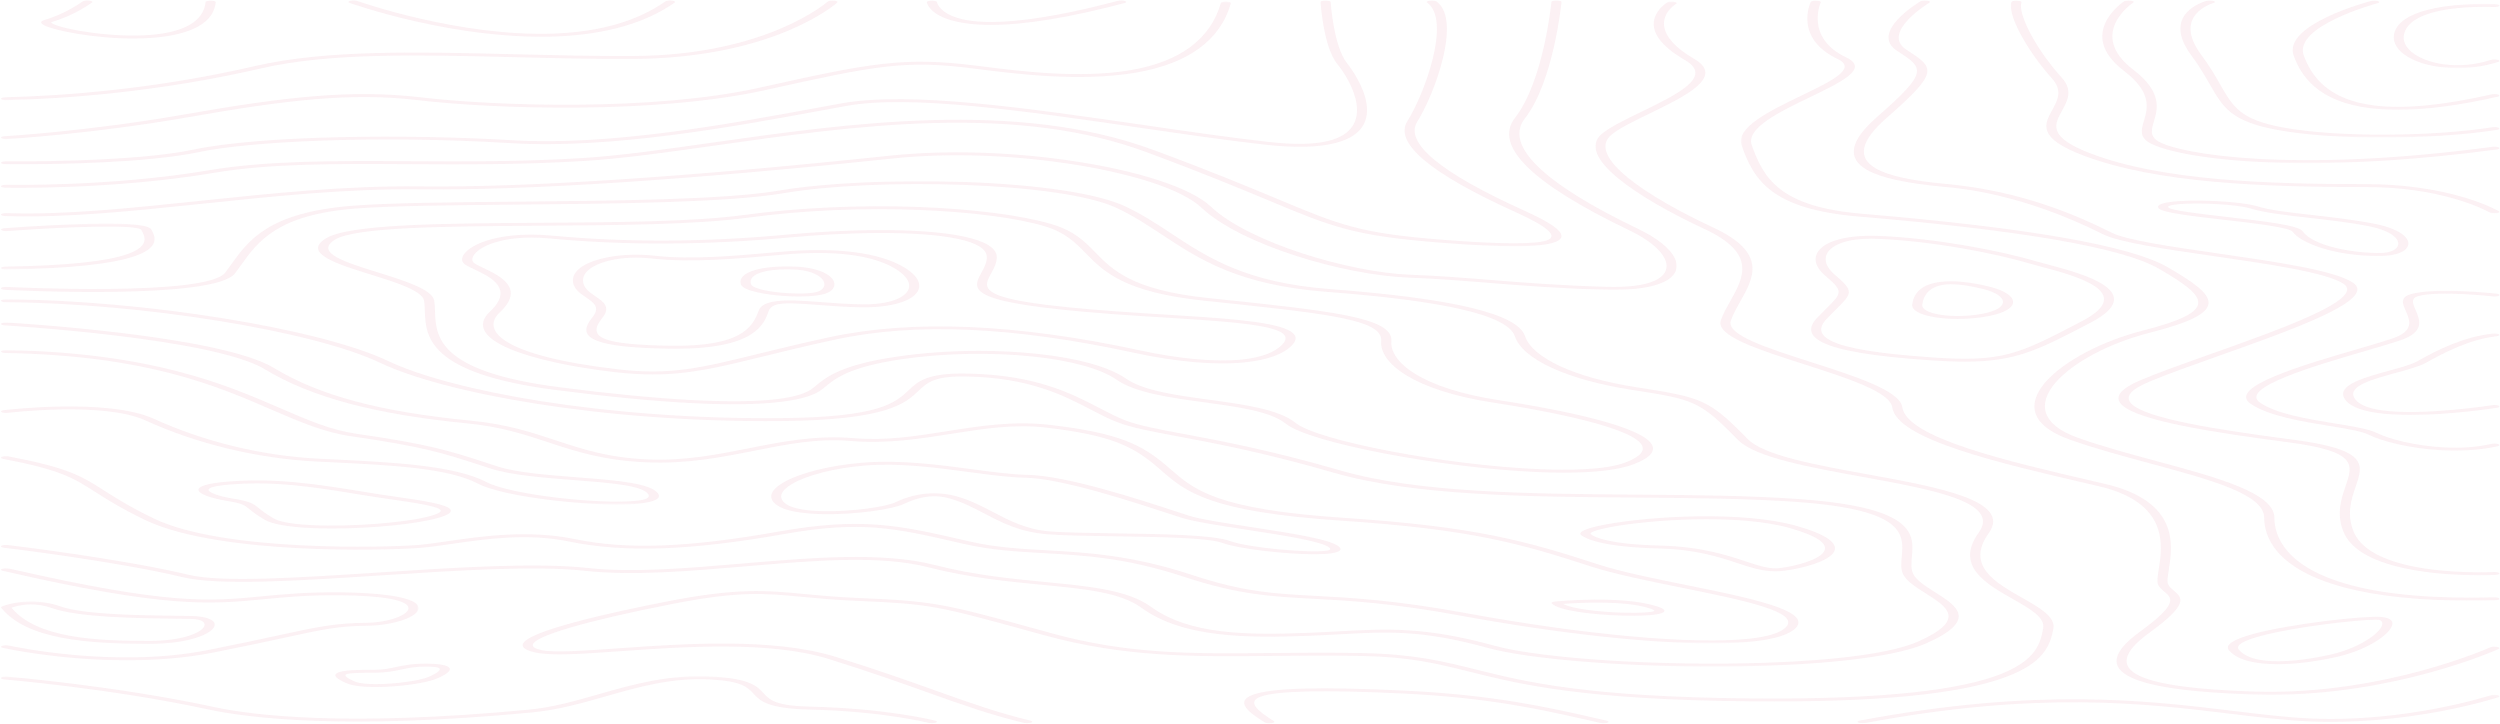 <svg width="1078" height="312" viewBox="0 0 1078 312" fill="none" xmlns="http://www.w3.org/2000/svg">
<g opacity="0.2">
<path d="M57.407 16.602C60.057 16.602 62.706 16.52 65.312 16.332C77.368 15.466 91.965 12.085 93.006 0.936C93.025 0.584 92.092 0.295 90.88 0.288C89.707 0.288 88.685 0.552 88.641 0.897C87.877 9.102 79.449 14.014 64.246 15.106C47.762 16.294 27.543 12.694 22.868 10.301C22.282 10 21.808 9.624 22.282 9.485C32.167 6.626 39.378 1.299 39.681 1.074C40.116 0.746 39.554 0.388 38.444 0.262C37.334 0.138 36.078 0.301 35.643 0.622C35.574 0.671 28.451 5.929 19.222 8.598C18.112 8.92 16.617 9.655 19.09 10.923C23.543 13.191 40.57 16.602 57.407 16.602Z" fill="#EEB7C7"/>
<path d="M178.89 9.133C198.245 13.548 216.88 15.842 233.301 15.842C235.692 15.842 238.014 15.792 240.291 15.698C261.406 14.8 278.458 9.887 290.949 1.085C291.403 0.766 290.879 0.401 289.75 0.27C288.646 0.138 287.384 0.288 286.905 0.609C275.045 8.969 259.147 13.625 239.667 14.453C198.788 16.199 154.565 0.609 154.13 0.452C153.366 0.182 151.997 0.138 151.064 0.357C150.13 0.578 150.004 0.972 150.742 1.242C151.215 1.412 162.318 5.351 178.89 9.133Z" fill="#EEB7C7"/>
<mask id="mask0_426_17710" style="mask-type:luminance" maskUnits="userSpaceOnUse" x="0" y="0" width="362" height="44">
<path d="M0 0H361.377V43.437H0V0Z" fill="white"/>
</mask>
<g mask="url(#mask0_426_17710)">
<path d="M2.606 43.206C2.669 43.206 2.739 43.206 2.802 43.206C28.629 42.553 68.656 39.639 112.727 29.449C142.03 22.671 180.714 23.625 221.656 24.643C238.576 25.065 256.088 25.497 273.481 25.397C298.482 25.253 321.596 20.974 340.294 13.034C354.287 7.092 360.822 1.294 361.106 1.049C361.472 0.715 360.847 0.363 359.693 0.257C358.545 0.15 357.327 0.332 356.955 0.666C356.696 0.898 330.567 23.808 273.399 24.147C256.259 24.253 238.86 23.813 222.029 23.399C180.191 22.363 140.687 21.383 110.015 28.475C66.789 38.464 27.651 41.321 2.41 41.956C1.212 41.987 0.348 42.29 0.436 42.635C0.543 42.961 1.496 43.206 2.606 43.206Z" fill="#EEB7C7"/>
</g>
<mask id="mask1_426_17710" style="mask-type:luminance" maskUnits="userSpaceOnUse" x="0" y="0" width="531" height="61">
<path d="M0 0.467H530.95V60.251H0V0.467Z" fill="white"/>
</mask>
<g mask="url(#mask1_426_17710)">
<path d="M181.628 41.999C151.328 38.425 122.309 41.837 79.342 49.381C38.444 56.568 2.542 58.71 2.17 58.735C0.996 58.803 0.239 59.136 0.473 59.476C0.694 59.771 1.583 59.978 2.605 59.978C2.738 59.978 2.889 59.972 3.04 59.965C3.406 59.947 40.008 57.761 81.6 50.456C123.325 43.125 151.372 39.788 179.975 43.161C212.994 47.057 282.955 49.325 330.111 38.816C377.936 28.161 390.339 25.792 419.705 29.531L420.904 29.68C437.735 31.83 465.908 35.416 489.799 31.315C512.408 27.425 526.205 17.351 530.766 1.368C530.873 1.023 529.984 0.722 528.785 0.691C527.574 0.666 526.552 0.916 526.445 1.268C521.991 16.821 508.914 26.571 487.584 30.241C465.643 34.015 439.779 30.717 422.664 28.538L421.446 28.387C389.904 24.373 375.918 27.029 327.437 37.828C281.757 48.005 213.751 45.787 181.628 41.999Z" fill="#EEB7C7"/>
</g>
<path d="M417.731 10.213C420.639 10.565 423.831 10.74 427.263 10.74C441.905 10.74 461.215 7.582 484.891 1.312C485.781 1.08 485.844 0.678 485.024 0.427C484.216 0.169 482.847 0.157 481.958 0.388C454.484 7.67 432.846 10.673 419.402 9.058C405.151 7.356 404.003 0.954 404.003 0.892C403.959 0.545 402.937 0.288 401.745 0.288C400.546 0.301 399.613 0.596 399.657 0.941C399.701 1.237 400.918 8.203 417.731 10.213Z" fill="#EEB7C7"/>
<mask id="mask2_426_17710" style="mask-type:luminance" maskUnits="userSpaceOnUse" x="0" y="0" width="591" height="71">
<path d="M0 0H590.704V70.994H0V0Z" fill="white"/>
</mask>
<g mask="url(#mask2_426_17710)">
<path d="M2.517 70.808C2.933 70.816 5.103 70.839 8.535 70.839C23.631 70.839 63.205 70.35 86.079 65.519C107.276 61.04 161.491 58.183 220.249 61.719C263.576 64.319 315.949 54.684 354.216 47.641C357.932 46.957 361.515 46.297 364.991 45.669C392.597 40.663 442.643 47.955 491.061 55.01C510.453 57.836 528.786 60.507 545.598 62.39C558.177 63.799 568.321 63.565 575.702 61.7C603.094 54.784 581.178 27.696 580.963 27.426C575.052 20.239 573.79 1.042 573.772 0.854C573.753 0.509 572.75 0.232 571.557 0.239C570.359 0.245 569.406 0.533 569.425 0.88C569.469 1.672 570.712 20.404 576.724 27.721C582.805 35.103 593.952 55.432 572.838 60.757C566.756 62.297 558.114 62.454 547.143 61.222C530.527 59.363 512.282 56.705 492.972 53.892C443.488 46.68 392.32 39.23 362.645 44.607C359.169 45.235 355.566 45.901 351.851 46.587C314.233 53.509 262.711 62.994 221.113 60.487C176.348 57.8 112.903 58.289 83.493 64.508C56.644 70.181 3.211 69.564 2.694 69.558C1.476 69.546 0.473 69.81 0.435 70.162C0.391 70.5 1.299 70.79 2.517 70.808Z" fill="#EEB7C7"/>
</g>
<mask id="mask3_426_17710" style="mask-type:luminance" maskUnits="userSpaceOnUse" x="0" y="0" width="675" height="107">
<path d="M0 0H674.683V106.491H0V0Z" fill="white"/>
</mask>
<g mask="url(#mask3_426_17710)">
<path d="M667.258 103.556C662.59 105.402 647.664 105.371 622.884 103.461C586.351 100.64 578.074 97.192 550.683 85.74C538.52 80.664 521.885 73.704 497.206 64.614C438.215 42.879 365.516 53.213 307.086 61.511C286.602 64.421 267.248 67.172 251.022 68.165C224.482 69.79 199.81 69.653 175.938 69.52C144.68 69.345 115.181 69.181 89.707 73.478C47.352 80.62 3.192 79.697 2.757 79.684C1.565 79.653 0.518 79.918 0.41 80.263C0.322 80.608 1.218 80.91 2.41 80.941C2.864 80.947 48.33 81.921 91.896 74.572C116.31 70.451 143.897 70.608 175.85 70.783C199.961 70.916 224.874 71.053 251.918 69.402C268.686 68.378 288.255 65.594 308.998 62.649C337.714 58.566 370.272 53.941 402.2 53.056C438.562 52.051 468.515 56.085 493.774 65.4C518.364 74.459 534.981 81.399 547.1 86.462C574.466 97.889 583.676 101.74 621.755 104.68C634.7 105.679 645.014 106.181 652.925 106.181C661.763 106.181 667.586 105.554 670.753 104.304C676.683 101.954 672.406 97.663 657.221 90.81C620.909 74.39 605.422 61.462 611.156 52.39C614.588 46.975 619.496 36.176 622.146 25.279C624.272 16.495 625.533 5.094 619.427 0.628C618.998 0.307 617.736 0.15 616.607 0.276C615.478 0.402 614.935 0.767 615.389 1.093C625.988 8.838 614.109 40.807 606.898 52.171C600.943 61.567 616.651 74.798 653.575 91.494C667.283 97.67 671.882 101.733 667.258 103.556Z" fill="#EEB7C7"/>
</g>
<mask id="mask4_426_17710" style="mask-type:luminance" maskUnits="userSpaceOnUse" x="0" y="0" width="724" height="126">
<path d="M0 0H723.132V125.174H0V0Z" fill="white"/>
</mask>
<g mask="url(#mask4_426_17710)">
<path d="M713.523 121.025C709.088 123.061 702.054 123.953 692.604 123.683C672.581 123.117 657.548 121.904 642.994 120.742C631.462 119.813 620.555 118.939 608.114 118.469C581.656 117.469 538.367 104.453 522.205 89.164C513.518 80.934 490.562 73.459 460.779 69.162C434.561 65.38 407.15 64.665 383.582 67.146C295.137 76.449 226.916 80.903 180.845 80.381C149.177 80.018 117.117 83.384 86.117 86.626C55.993 89.779 27.517 92.763 2.819 91.908C1.627 91.871 0.542 92.116 0.409 92.461C0.277 92.807 1.128 93.121 2.321 93.159C28.041 94.044 56.971 91.017 87.599 87.806C118.202 84.603 149.826 81.286 180.694 81.632C227.326 82.152 296.095 77.673 385.083 68.321C407.523 65.966 433.716 66.655 458.849 70.286C487.559 74.426 509.695 81.62 518.06 89.529C534.936 105.509 579.221 118.644 607.547 119.713C619.665 120.171 630.44 121.032 641.821 121.948C656.551 123.13 671.755 124.354 692.169 124.933C693.387 124.964 694.56 124.982 695.708 124.982C705.07 124.982 712.457 123.858 717.17 121.691C727.989 116.728 723.32 106.834 706.313 98.68C665.389 79.069 648.514 62.616 657.504 51.102C669.95 35.159 673.275 1.206 673.319 0.866C673.363 0.522 672.404 0.232 671.212 0.219C669.995 0.219 669.017 0.483 668.973 0.828C668.954 1.167 665.629 34.995 653.271 50.826C643.909 62.829 660.481 79.151 702.597 99.328C718.583 106.978 723.365 116.509 713.523 121.025Z" fill="#EEB7C7"/>
</g>
<mask id="mask5_426_17710" style="mask-type:luminance" maskUnits="userSpaceOnUse" x="0" y="96" width="68" height="21">
<path d="M0 96.216H67.451V116.3H0V96.216Z" fill="white"/>
</mask>
<g mask="url(#mask5_426_17710)">
<path d="M2.499 114.969C1.301 114.988 0.367 115.283 0.436 115.63C0.499 115.962 1.452 116.227 2.606 116.227C2.651 116.227 2.695 116.227 2.714 116.227C29.884 115.818 48.652 113.833 58.468 110.315C69.376 106.414 66.701 101.645 65.294 99.082L65.206 98.907C64.834 98.254 63.578 97.719 61.471 97.318C49.024 94.962 6.839 98.04 2.083 98.398C0.935 98.485 0.215 98.825 0.518 99.164C0.827 99.498 1.994 99.704 3.168 99.617C15.614 98.68 49.914 96.633 59.099 98.372C60.184 98.58 60.771 98.812 60.929 99.108L61.011 99.284C62.424 101.822 64.789 106.062 55.106 109.523C46.066 112.753 28.389 114.581 2.499 114.969Z" fill="#EEB7C7"/>
</g>
<mask id="mask6_426_17710" style="mask-type:luminance" maskUnits="userSpaceOnUse" x="0" y="78" width="887" height="234">
<path d="M0 78H886.245V312H0V78Z" fill="white"/>
</mask>
<g mask="url(#mask6_426_17710)">
<path d="M864.897 291.929C881.337 285.804 884.049 278.278 885.418 271.092C886.396 265.972 879.381 261.982 871.931 257.762C860.462 251.267 847.472 243.898 857.553 229.877C867.609 215.874 835.764 210.083 804.966 204.486C783.138 200.516 760.573 196.414 753.665 189.372C736.783 172.185 734.222 171.437 705.487 166.964C679.117 162.862 660.741 154.4 657.548 144.878C654.356 135.342 626.813 128.726 573.336 124.643C537.195 121.886 520.862 111.107 505.046 100.684C498.618 96.444 492.537 92.443 485.238 89.007C473.359 83.423 447.942 79.578 415.491 78.46C385.91 77.442 355.345 78.874 335.758 82.209C312.731 86.13 264.642 86.575 222.223 86.971C194.049 87.236 167.44 87.48 151.827 88.737C115.748 91.627 107.188 103.587 99.63 114.141C98.804 115.296 97.977 116.44 97.132 117.551C89.227 128.016 3.823 123.776 2.952 123.733C1.779 123.671 0.649 123.902 0.435 124.242C0.214 124.581 1.022 124.908 2.189 124.97C5.886 125.159 92.571 129.456 101.371 117.821C102.216 116.703 103.043 115.553 103.863 114.391C111.162 104.191 119.464 92.625 152.975 89.943C168.096 88.73 194.466 88.486 222.349 88.228C265.291 87.825 313.968 87.374 337.953 83.291C377.873 76.501 457.676 78.447 481.522 89.666C488.67 93.027 494.688 96.991 501.053 101.188C517.279 111.884 534.047 122.941 572.207 125.856C623.728 129.788 650.205 136.046 653.202 144.991C656.526 154.922 675.774 163.76 703.399 168.064C730.462 172.273 732.683 172.618 749.451 189.704C756.813 197.212 780.098 201.444 802.619 205.54C833.531 211.156 862.701 216.465 853.251 229.62C842.867 244.073 856.229 251.65 868 258.333C875.47 262.573 881.942 266.235 881.009 271.023C878.775 282.694 875.041 302.23 755.204 301.176C683.918 300.546 657.656 293.995 636.547 288.731C622.164 285.144 609.742 282.041 587.391 281.614C573.185 281.338 560.523 281.469 548.272 281.588C513.91 281.935 486.758 282.21 453.418 273.059L447.292 271.375C407.22 260.369 403.025 259.218 370.095 257.855C360.777 257.472 353.548 256.783 347.157 256.173C330.263 254.564 318.075 253.402 287.643 259.351C264.686 263.843 226.09 272.241 225.371 278.039C225.201 279.371 227.024 280.477 230.759 281.325C237.711 282.902 250.87 281.971 267.556 280.791C294.746 278.868 331.998 276.237 357.345 284.151C375.375 289.78 388.604 294.498 400.268 298.669C415.1 303.965 426.834 308.149 441.513 311.71C441.93 311.811 442.428 311.854 442.908 311.854C443.532 311.854 444.144 311.78 444.579 311.628C445.336 311.365 445.229 310.969 444.314 310.743C429.937 307.262 418.336 303.117 403.656 297.877C391.947 293.693 378.655 288.957 360.537 283.298C333.43 274.836 294.771 277.574 266.534 279.567C251.608 280.621 238.733 281.532 233.452 280.333C230.822 279.736 229.604 279.001 229.737 278.078C230.191 274.301 252.763 267.687 290.122 260.38C318.769 254.777 329.544 255.801 345.832 257.354C352.393 257.976 359.825 258.685 369.533 259.087C401.095 260.393 404.369 261.285 444.359 272.272L450.484 273.956C485.149 283.467 514.497 283.172 548.487 282.827C560.631 282.706 573.185 282.575 587.171 282.845C608.071 283.247 619.407 286.08 633.765 289.661C655.378 295.056 682.29 301.772 755.141 302.413C808.77 302.909 844.671 299.473 864.897 291.929Z" fill="#EEB7C7"/>
</g>
<mask id="mask7_426_17710" style="mask-type:luminance" maskUnits="userSpaceOnUse" x="0" y="291" width="405" height="21">
<path d="M0 291.449H404.981V312H0V291.449Z" fill="white"/>
</mask>
<g mask="url(#mask7_426_17710)">
<path d="M349.505 304.719C334.283 304.373 331.911 301.804 329.154 298.833C326.504 295.956 323.483 292.689 307.478 291.76C288.578 290.66 273.204 295.064 258.303 299.322C248.027 302.262 238.299 305.046 227.852 306.031C149.002 313.469 108.974 308.476 92.118 304.838C50.002 295.748 3.647 291.809 3.193 291.771C2.039 291.678 0.846 291.866 0.499 292.2C0.171 292.532 0.827 292.876 1.976 292.979C2.43 293.015 48.047 296.892 89.513 305.843C107.038 309.625 148.485 314.838 229.196 307.224C240.62 306.144 251.156 303.13 261.363 300.215C275.437 296.188 289.991 292.023 306.633 292.99C319.988 293.769 322.398 296.383 324.965 299.153C327.722 302.148 330.87 305.547 349.158 305.962C380.587 306.679 400.182 311.647 400.377 311.698C400.787 311.804 401.311 311.855 401.834 311.855C402.421 311.855 403.027 311.785 403.462 311.647C404.263 311.389 404.175 310.994 403.285 310.762C402.44 310.554 382.48 305.473 349.505 304.719Z" fill="#EEB7C7"/>
</g>
<mask id="mask8_426_17710" style="mask-type:luminance" maskUnits="userSpaceOnUse" x="0" y="244" width="181" height="41">
<path d="M0 244.742H180.499V284.91H0V244.742Z" fill="white"/>
</mask>
<g mask="url(#mask8_426_17710)">
<path d="M113.99 258.358C123.112 257.478 132.562 256.566 146.333 256.668C165.183 256.8 176.047 258.823 176.135 262.215C176.198 265.254 167.246 268.453 158.389 268.546C144.334 268.697 137.123 270.261 119.699 274.037C112.078 275.696 102.565 277.756 89.595 280.324C49.151 288.347 4.386 278.496 3.931 278.396C2.973 278.183 1.629 278.234 0.891 278.509C0.153 278.786 0.323 279.175 1.282 279.388C1.604 279.463 25.475 284.729 54.715 284.729C66.682 284.729 79.539 283.849 92.074 281.361C105.126 278.774 114.665 276.701 122.33 275.043C139.47 271.322 145.873 269.934 158.559 269.803C169.7 269.684 180.563 265.92 180.475 262.207C180.349 256.126 154.389 255.473 146.441 255.417C131.868 255.311 121.655 256.303 112.621 257.17C90.402 259.312 72.871 260.996 3.95 245.172C3.017 244.959 1.648 245.003 0.91 245.273C0.172 245.543 0.323 245.939 1.257 246.157C72 262.397 90.528 260.613 113.99 258.358Z" fill="#EEB7C7"/>
</g>
<mask id="mask9_426_17710" style="mask-type:luminance" maskUnits="userSpaceOnUse" x="0" y="259" width="94" height="19">
<path d="M0 259.222H93.29V277.904H0V259.222Z" fill="white"/>
</mask>
<g mask="url(#mask9_426_17710)">
<path d="M64.468 277.63C82.233 277.63 92.207 272.932 92.572 269.546C92.812 267.271 88.857 265.733 82.517 265.62C80.561 265.589 78.391 265.558 76.063 265.532C60.147 265.331 36.054 265.036 26.087 261.498C21.892 260.017 17.438 259.307 12.77 259.369C5.584 259.477 0.979 261.467 0.802 261.549C0.474 261.693 0.367 261.869 0.5 262.033C11.445 275.74 37.726 277.63 64.468 277.63ZM13.009 260.619C16.183 260.569 19.463 261.135 22.699 262.29C33.903 266.26 59.144 266.574 75.849 266.782C78.151 266.813 80.302 266.838 82.233 266.869C87.879 266.97 88.295 268.749 88.226 269.508C87.923 272.385 79.495 276.375 64.468 276.375C41.379 276.375 15.88 275.262 4.953 262.033C6.127 261.606 9.142 260.675 13.009 260.619Z" fill="#EEB7C7"/>
</g>
<mask id="mask10_426_17710" style="mask-type:luminance" maskUnits="userSpaceOnUse" x="0" y="128" width="846" height="160">
<path d="M0 128.91H845.87V287.713H0V128.91Z" fill="white"/>
</mask>
<g mask="url(#mask10_426_17710)">
<path d="M1.778 236.197C2.258 236.253 50.171 241.995 78.559 248.835C94.331 252.635 128.214 250.437 164.078 248.112C196.92 245.983 230.866 243.785 251.917 246.102C272.527 248.377 297.288 246.266 321.204 244.224C351.175 241.666 379.501 239.249 400.375 244.626C417.819 249.117 434.561 250.738 449.355 252.17C468.211 253.992 483.086 255.43 492.278 262.121C510.068 275.08 537.781 275.162 564.649 274.138C569.387 273.956 573.727 273.717 577.922 273.485C598.318 272.359 613.067 271.544 641.386 279.34C659.245 284.251 699.102 287.424 738.651 287.424C746.473 287.424 754.315 287.298 761.935 287.041C794.733 285.928 819.172 282.48 830.73 277.335C853.276 267.304 843.649 261.203 834.313 255.312C830.25 252.748 826.427 250.323 825.014 247.554C823.929 245.43 824.169 242.823 824.408 240.066C825.254 230.617 826.295 218.859 776.274 215.246C754.378 213.662 730.55 213.48 705.31 213.287C659.132 212.934 611.389 212.564 577.966 202.871C547.837 194.139 526.249 190.099 510.497 187.153C499.205 185.044 491.06 183.517 485.149 181.243C481.699 179.911 478.134 178.058 474.355 176.091C461.997 169.652 446.598 161.63 417.099 161.085C399.808 160.764 395.922 164.394 391.84 168.238C386.017 173.71 379.438 179.904 336.798 180.3C260.951 180.997 194.289 168.485 167.554 155.752C138.074 141.718 62.555 129.487 2.624 129.047C1.387 129.052 0.435 129.311 0.41 129.656C0.391 130.001 1.324 130.291 2.517 130.304C61.16 130.731 135.033 142.685 163.838 156.405C191.204 169.444 259.45 182.28 336.931 181.557C382.674 181.136 390.364 173.9 395.985 168.609C400.003 164.821 402.918 162.077 416.815 162.34C443.948 162.849 458.698 170.532 470.558 176.708C474.4 178.711 478.027 180.608 481.673 182.002C488.039 184.458 496.467 186.036 508.131 188.215C523.726 191.13 545.08 195.126 574.882 203.768C609.522 213.814 658.154 214.19 705.184 214.549C730.185 214.743 753.772 214.919 775.208 216.47C821.866 219.844 820.888 230.574 820.043 240.041C819.778 242.854 819.538 245.518 820.693 247.742C822.194 250.688 826.339 253.301 830.338 255.833C839.568 261.675 848.299 267.196 827.058 276.651C816.22 281.475 792.891 284.722 761.418 285.791C716.344 287.324 664.936 284.089 644.364 278.428C614.411 270.187 597.945 271.097 577.096 272.246C572.97 272.473 568.687 272.712 564.062 272.889C537.87 273.887 512.951 273.781 496.296 261.65C486.367 254.419 469.839 252.823 450.724 250.971C436.347 249.583 420.033 247.999 403.265 243.684C380.586 237.842 349.769 240.468 319.967 243.011C296.727 244.996 272.704 247.045 253.457 244.921C231.194 242.465 196.592 244.708 163.119 246.881C128.321 249.136 95.46 251.267 81.323 247.86C52.429 240.9 3.904 235.091 3.431 235.034C2.321 234.901 1.04 235.053 0.586 235.374C0.151 235.693 0.668 236.063 1.778 236.197Z" fill="#EEB7C7"/>
</g>
<mask id="mask11_426_17710" style="mask-type:luminance" maskUnits="userSpaceOnUse" x="0" y="138" width="777" height="140">
<path d="M0 138.719H776.426V277.437H0V138.719Z" fill="white"/>
</mask>
<g mask="url(#mask11_426_17710)">
<path d="M579.33 223.282C524.553 219.644 514.933 211.233 504.719 202.324L503.59 201.339C492.386 191.62 482.412 186.703 452.832 183.229C437.06 181.375 422.425 183.7 408.262 185.947C394.749 188.097 381.981 190.125 368.058 188.938C351.763 187.557 337.102 190.478 322.92 193.298C309.389 195.986 295.403 198.77 279.568 198.117C262.365 197.407 251.35 193.756 239.686 189.894C229.302 186.456 218.571 182.9 202.888 181.375C163.883 177.588 137.753 170.589 118.14 158.684C94.981 144.632 6.75 139.299 3.016 139.08C1.842 139.011 0.694 139.23 0.455 139.569C0.215 139.909 0.978 140.242 2.152 140.31C3.041 140.361 91.985 145.732 114.203 159.226C134.081 171.293 161.82 178.711 201.501 182.563C216.073 183.975 226.413 187.405 236.406 190.717C248.07 194.586 260.126 198.58 278.938 199.359C296.463 200.082 311.149 197.161 325.374 194.327C339.342 191.552 352.501 188.925 366.815 190.138C382.454 191.463 396.642 189.215 410.325 187.04C424.204 184.836 437.325 182.756 451.16 184.384C479.157 187.67 488.67 192.393 499.445 201.727L500.574 202.714C511.173 211.968 521.184 220.705 578.333 224.5C634.479 228.224 655.789 234.418 685.919 244.225C696.037 247.516 710.635 250.475 724.754 253.333C751.47 258.742 776.711 263.854 770.017 270.532C767.652 272.895 762.397 274.535 754.379 275.407C730.248 278.04 683.332 273.805 631.943 264.358C601.555 258.768 582.547 257.762 567.281 256.95C549.314 256.004 536.35 255.312 514.043 247.938C488.039 239.344 468.382 238.244 451.027 237.277C439.906 236.655 429.396 236.071 418.318 233.533L415.41 232.867C388.144 226.609 371.685 222.829 335.733 229.217C296.702 236.151 270.44 237.12 247.9 232.471C227.782 228.319 207.582 231.258 192.833 233.4C187.95 234.11 183.736 234.727 180.19 235.009C167.485 236.027 96.527 238.149 66.309 223.57C55.906 218.551 49.85 214.668 44.961 211.552C35.379 205.427 29.606 201.727 3.779 196.821C2.776 196.633 1.432 196.715 0.757 197.004C0.108 197.294 0.391 197.682 1.388 197.87C26.174 202.583 31.751 206.15 41.006 212.074C45.914 215.221 52.039 219.135 62.575 224.218C79.191 232.227 107.296 235.223 127.956 236.328C150.742 237.54 172.784 236.907 181.345 236.221C185.3 235.901 189.71 235.267 194.769 234.526C209.298 232.415 227.372 229.782 245.357 233.495C269.203 238.419 297.768 237.434 337.991 230.291C371.357 224.367 386.043 227.735 412.691 233.86L415.605 234.526C427.528 237.252 438.537 237.866 450.182 238.52C467.644 239.494 485.718 240.505 510.737 248.773C534.047 256.48 548.361 257.233 566.473 258.195C581.374 258.987 599.927 259.966 629.596 265.425C671.535 273.139 710.875 277.423 737.939 277.423C744.758 277.423 750.795 277.153 755.924 276.595C765.286 275.571 771.43 273.655 774.213 270.891C781.789 263.347 754.076 257.737 727.271 252.309C713.348 249.496 698.971 246.58 689.199 243.395C658.508 233.407 636.763 227.095 579.33 223.282Z" fill="#EEB7C7"/>
</g>
<mask id="mask12_426_17710" style="mask-type:luminance" maskUnits="userSpaceOnUse" x="0" y="150" width="286" height="68">
<path d="M0 150.862H285.473V217.653H0V150.862Z" fill="white"/>
</mask>
<g mask="url(#mask12_426_17710)">
<path d="M274.137 215.974C258.586 217.571 220.18 213.349 209.91 207.946C196.006 200.641 169.245 199.34 143.399 198.083C141.311 197.983 139.204 197.877 137.122 197.777C113.055 196.564 87.922 190.464 66.335 180.588C46.456 171.512 2.234 176.801 1.779 176.852C0.669 176.991 0.152 177.354 0.631 177.675C1.104 177.994 2.366 178.145 3.476 178.007C3.887 177.958 44.766 173.083 62.663 181.254C84.926 191.431 111.1 197.733 136.384 199.008C138.491 199.114 140.573 199.215 142.68 199.315C168.684 200.577 193.224 201.771 206.106 208.543C211.405 211.333 223.265 213.965 238.645 215.773C248.524 216.936 258.258 217.552 266.1 217.552C269.746 217.552 272.963 217.419 275.613 217.149C282.193 216.47 285.126 214.976 283.846 212.947C280.931 208.311 265.292 207.093 248.745 205.81C235.926 204.817 222.704 203.788 214.49 201.117L210.888 199.944C193.943 194.409 185.452 191.632 153.436 187.003C142.617 185.438 132.561 181.079 120.897 176.035C97.587 165.952 65.685 152.139 2.776 150.952C1.603 150.939 0.543 151.191 0.474 151.535C0.392 151.882 1.3 152.183 2.499 152.201C63.269 153.345 93.221 166.31 117.288 176.726C129.3 181.92 139.665 186.407 151.499 188.122C182.758 192.645 191.073 195.358 207.651 200.773L211.254 201.948C220.332 204.9 234.21 205.98 247.635 207.023C263.494 208.255 277.178 209.317 279.587 213.174C280.433 214.593 278.673 215.509 274.137 215.974Z" fill="#EEB7C7"/>
</g>
<path d="M107.58 219.586C108.905 220.661 110.709 222.124 114.248 224.173C117.44 226.012 124.266 227.225 133.993 227.683C136.927 227.822 140.031 227.884 143.223 227.884C160.186 227.884 179.522 226.025 188.991 223.292C193.18 222.08 194.896 220.931 194.271 219.774C192.965 217.432 181.995 215.842 170.4 214.158C166.747 213.631 162.95 213.078 159.562 212.513C135.123 208.455 118.853 206.105 98.742 207.632C88.749 208.391 86.118 209.8 85.664 210.842C84.775 212.89 91.55 214.976 98.243 216.05C104.476 217.061 105.258 217.696 107.58 219.586ZM89.966 211.011C90.49 209.818 95.612 209.183 99.852 208.857C103.605 208.568 107.258 208.437 110.86 208.437C125.023 208.437 138.706 210.502 157.411 213.613C160.906 214.197 164.747 214.75 168.463 215.29C178.588 216.753 189.035 218.273 189.988 219.982C190.404 220.71 189.079 221.502 185.925 222.412C175.718 225.366 151.783 227.251 134.713 226.452C128.909 226.182 121.351 225.467 118.14 223.62C114.708 221.641 113.03 220.27 111.668 219.172C109.233 217.193 107.996 216.207 100.325 214.969C93.897 213.927 89.443 212.23 89.966 211.011Z" fill="#EEB7C7"/>
<path d="M354.375 221.685C368.752 222.006 384.953 219.618 389.842 217.257C393.949 215.278 398.137 214.147 401.986 214.002C404.459 213.902 406.913 214.203 409.455 214.913C414.994 216.458 419.839 218.996 424.532 221.454C431.983 225.36 439.692 229.394 451.444 230.355C458.283 230.914 469.013 231.07 480.375 231.24C499.357 231.523 520.907 231.844 526.945 234.061C534.155 236.704 554.159 238.985 566.713 238.985C569.779 238.985 572.404 238.848 574.271 238.553C576.315 238.226 579.444 237.416 577.312 235.65C573.489 232.49 556.09 229.821 539.259 227.244C528.093 225.537 517.557 223.922 512.845 222.421C511.369 221.95 509.483 221.333 507.306 220.618C490.715 215.183 459.828 205.07 442.821 204.751C436.171 204.625 428.027 203.524 419.384 202.37C404.742 200.403 388.17 198.179 371.749 199.536C357.763 200.691 344.704 203.982 337.689 208.117C331.98 211.49 331.002 214.92 334.932 217.759C338.125 220.114 344.856 221.472 354.375 221.685ZM341.537 208.669C348.029 204.844 360.04 201.804 372.878 200.742C387.76 199.511 403.55 201.634 417.492 203.506C426.507 204.718 435.023 205.862 442.474 206.006C457.696 206.296 488.974 216.535 503.982 221.454C506.177 222.176 508.088 222.791 509.565 223.269C514.801 224.933 525.664 226.599 537.152 228.357C552.488 230.706 569.861 233.369 573.142 236.064C574.378 237.088 572.858 237.334 572.12 237.452C564.997 238.584 538.369 236.246 530.307 233.282C523.033 230.612 501.446 230.291 480.545 229.983C469.449 229.821 458.932 229.664 452.574 229.142C442.556 228.325 435.301 224.519 428.267 220.837C423.422 218.299 418.426 215.679 412.407 214.002C409.348 213.149 406.13 212.722 402.831 212.722C402.333 212.722 401.853 212.734 401.355 212.753C396.074 212.953 390.927 214.254 386.063 216.61C382 218.569 367.1 220.711 354.678 220.428C349.291 220.304 342.168 219.662 338.888 217.294C335.431 214.789 336.364 211.722 341.537 208.669Z" fill="#EEB7C7"/>
<path d="M699.273 265.438C700.25 265.469 701.903 265.507 703.815 265.507C708.59 265.507 715.044 265.275 717.107 264.093C718.04 263.566 718.343 262.681 714.546 261.475C699.254 256.593 671.622 259.282 670.449 259.401C669.364 259.508 668.758 259.84 669.061 260.161C672.014 263.278 686.353 265.055 699.273 265.438ZM711.328 262.309C712.956 262.831 713.65 263.27 713.221 263.522C712.369 264.013 707.335 264.414 699.708 264.188C689.217 263.88 677.597 262.499 674.013 260.4C680.53 259.904 700.25 258.773 711.328 262.309Z" fill="#EEB7C7"/>
<path d="M715.329 236.49C731.314 236.894 741.238 240.178 749.212 242.823C754.839 244.682 759.829 246.341 765.544 246.341C766.781 246.341 768.043 246.266 769.367 246.096C777.928 244.996 788.242 242.039 790.697 238.131C792.349 235.505 790.936 231.409 774.818 226.812C751.641 220.202 711.872 222.52 692.303 226.169C683.919 227.735 680.115 229.417 681.875 230.794C683.83 232.301 690.915 235.876 715.329 236.49ZM694.694 227.226C702.384 225.794 716.174 224.173 731.876 223.914C733.182 223.896 734.57 223.883 735.983 223.883C747.016 223.883 761.002 224.631 771.803 227.704C783.663 231.083 788.589 234.518 786.463 237.904C784.136 241.592 773.928 244.137 767.633 244.947C763.349 245.5 759.312 244.25 752.492 242C744.455 239.337 733.44 235.693 715.72 235.248C693.779 234.695 687.609 231.654 685.982 230.373C685.048 229.619 688.461 228.388 694.694 227.226Z" fill="#EEB7C7"/>
<path d="M184.188 286.174C177.804 286.123 173.956 286.94 170.549 287.668C167.635 288.291 165.136 288.825 161.294 288.825C155.036 288.825 147.958 288.825 145.441 290.17C143.568 291.168 144.81 292.562 149.327 294.559C151.825 295.66 156.21 296.243 162.014 296.249C162.033 296.249 162.052 296.249 162.077 296.249C171.804 296.249 183.86 294.567 188.446 292.562C193.594 290.319 195.159 288.592 193.096 287.442C191.657 286.645 188.661 286.211 184.188 286.174ZM184.838 291.872C181.015 293.541 170.398 294.999 162.096 294.999C162.077 294.999 162.052 294.999 162.033 294.999C159.036 294.999 155.062 294.798 152.955 293.875C148.412 291.872 148.677 291.067 149.239 290.766C150.52 290.08 156.733 290.08 161.276 290.08C166.549 290.08 170.025 289.334 173.11 288.679C176.239 288.015 179.173 287.373 184.037 287.429C186.819 287.455 188.572 287.656 189.229 288.026C190.465 288.705 188.812 290.144 184.838 291.872Z" fill="#EEB7C7"/>
<path d="M336.256 108.613L332.219 108.97C316.946 110.328 297.963 112.01 282.735 110.315C275.505 109.51 268.402 109.718 262.144 110.917C253.129 112.652 247.483 116.15 247.073 120.284C246.681 124.133 249.892 126.334 252.738 128.273C256.062 130.548 258.951 132.515 255.475 136.799C251.394 141.811 252.025 144.858 257.564 146.987C262.926 149.048 272.855 150.116 288.841 150.348C289.705 150.36 290.557 150.368 291.402 150.368C325.632 150.368 329.411 139.833 331.455 134.11C331.998 132.583 333.367 131.623 335.625 131.17C339.253 130.448 345.725 130.937 353.22 131.515C358.822 131.942 365.187 132.433 371.729 132.508C379.438 132.603 386.106 131.566 390.579 129.6C398.553 126.095 398.288 120.359 389.929 115.327C379.11 108.806 360.563 106.489 336.256 108.613ZM386.932 128.903C384.39 130.021 379.722 131.34 371.88 131.245C365.818 131.176 359.692 130.705 354.305 130.297C345.769 129.643 338.407 129.085 333.152 130.134C329.783 130.806 327.809 132.063 327.134 133.978C324.44 141.515 319.053 149.532 289.056 149.085C274.458 148.872 265.556 147.961 261.04 146.221C256.434 144.444 256.018 141.623 259.715 137.074C263.513 132.395 260.232 130.152 256.756 127.771C253.955 125.861 251.066 123.889 251.438 120.309C251.804 116.64 256.844 113.437 264.579 111.953C267.594 111.377 270.856 111.081 274.262 111.081C276.527 111.081 278.867 111.213 281.195 111.47C297.831 113.323 317.621 111.565 333.518 110.151L337.537 109.793C359.799 107.852 376.132 109.888 386.018 115.849C393.727 120.516 394.099 125.755 386.932 128.903Z" fill="#EEB7C7"/>
<path d="M342.906 114.975C335.885 114.704 329.955 115.195 325.747 116.396C320.77 117.802 318.511 120.12 319.552 122.747C320.6 125.385 330.264 127.144 338.8 127.664C340.799 127.79 342.73 127.846 344.553 127.846C350.268 127.846 354.804 127.257 357 126.169C360.955 124.21 360.671 120.68 356.369 118.135C353.284 116.306 348.508 115.19 342.906 114.975ZM353.24 125.529C351.354 126.465 346.029 126.817 339.689 126.427C332.611 125.994 324.656 124.611 323.855 122.595C322.984 120.359 324.769 118.417 328.788 117.281C331.438 116.527 334.932 116.149 339.21 116.149C340.213 116.149 341.254 116.17 342.339 116.213C347.619 116.414 350.767 117.664 352.483 118.675C356.154 120.849 356.501 123.92 353.24 125.529Z" fill="#EEB7C7"/>
<path d="M502.03 135.624C499.381 135.46 496.687 135.29 493.968 135.121C420.487 130.461 423.092 125.699 427.42 117.808C428.549 115.754 429.804 113.429 429.804 110.899C429.804 106.985 424.966 103.977 415.408 101.959C396.357 97.94 363.382 98.932 338.886 101.206C303.868 104.453 270.01 104.592 238.227 101.62C224.456 100.333 215.29 102.054 210.016 103.725C200.522 106.734 197.134 111.735 200.547 114.039C201.543 114.712 202.976 115.396 204.647 116.194C211.511 119.467 221.876 124.411 211.296 134.342C198.326 146.524 228.828 156.223 264.774 160.424C270.811 161.129 276.243 161.455 281.365 161.455C297.572 161.455 310.649 158.233 329.392 153.621C338.123 151.473 348.052 149.036 360.259 146.403C394.792 138.959 436.864 140.819 488.846 152.083C507.349 156.097 523.921 157.529 536.74 156.241C546.575 155.248 553.678 152.636 557.287 148.671C559.652 146.077 558.977 143.966 555.243 142.214C547.187 138.407 526.268 137.118 502.03 135.624ZM553.117 148.352C549.855 151.939 543.862 154.194 535.346 155.053C524.117 156.184 508.541 154.77 491.495 151.078C438.516 139.594 393.511 137.684 357.717 145.398C345.403 148.056 335.429 150.506 326.635 152.667C302.417 158.622 289.08 161.908 266.445 159.262C215.858 153.345 207.366 142.34 215.485 134.714C226.632 124.241 215.662 119.009 208.407 115.54C206.824 114.781 205.455 114.128 204.584 113.543C202.067 111.84 204.603 107.325 213.271 104.573C216.596 103.517 221.806 102.437 229.131 102.437C231.496 102.437 234.102 102.55 236.947 102.815C269.593 105.873 304.372 105.728 340.274 102.399C363.754 100.22 395.183 99.228 412.91 102.972C421.294 104.736 425.527 107.407 425.527 110.899C425.527 113.329 424.335 115.504 423.18 117.608C418.796 125.635 415.604 131.428 493.098 136.347C495.817 136.516 498.51 136.686 501.179 136.848C524.419 138.288 544.512 139.525 551.641 142.873C554.656 144.318 555.154 146.108 553.117 148.352Z" fill="#EEB7C7"/>
<path d="M520.925 128.513C488.215 125.09 479.762 116.464 472.311 108.85C467.624 104.052 463.189 99.522 453.373 96.626C440.447 92.813 419.623 90.126 396.18 89.257C370.833 88.316 343.965 89.547 320.529 92.733C299.111 95.641 265.449 95.86 232.865 96.074C190.27 96.351 150.041 96.614 140.294 102.934C130.541 109.234 145.373 113.859 159.712 118.33C170.764 121.779 182.189 125.342 182.883 129.713C183.104 131.032 183.148 132.508 183.192 134.072C183.558 144.783 184.101 160.965 239.187 168.102C284.406 173.962 317.336 175.69 337.101 173.227C345.636 172.165 351.566 170.319 354.677 167.737L355.326 167.197C360.127 163.196 366.101 158.213 388.951 154.866C406.936 152.233 427.653 151.831 445.79 153.773C462.06 155.513 474.727 159.044 481.44 163.711C489.647 169.434 504.832 171.507 519.537 173.51C534.109 175.502 547.881 177.38 554.486 182.725C564.542 190.866 621.318 201.766 662.955 203.555C666.973 203.725 670.752 203.813 674.341 203.813C687.98 203.813 698.32 202.563 704.553 200.133C711.896 197.274 714.325 194.203 711.808 191.005C704.919 182.286 663.693 175.199 646.294 172.556C613.193 167.529 599.163 156.141 599.945 147.088C600.79 136.862 574.099 134.072 520.925 128.513ZM644.231 173.661C657.397 175.659 700.862 182.838 707.53 191.275C709.764 194.095 707.568 196.821 701.033 199.372C692.365 202.753 675.881 202.827 663.585 202.306C623.167 200.572 568.213 190.1 558.568 182.298C551.357 176.462 536.109 174.384 521.379 172.366C506.806 170.375 493.035 168.496 485.452 163.22C478.285 158.226 464.735 154.451 447.311 152.585C439.236 151.724 430.694 151.297 422.077 151.297C410.128 151.297 398.073 152.12 386.995 153.742C362.581 157.316 356.285 162.561 351.245 166.776L350.589 167.316C347.895 169.553 342.772 171.147 335.41 172.065C317.078 174.345 284.431 172.581 240.991 166.945C188.447 160.136 187.949 145.059 187.558 134.048C187.514 132.47 187.444 130.981 187.23 129.639C186.447 124.807 174.48 121.076 162.904 117.464C148.912 113.098 135.689 108.976 144.269 103.437C152.911 97.845 191.816 97.593 232.998 97.323C266.036 97.11 300.177 96.884 322.421 93.862C371.962 87.135 426.354 90.432 450.314 97.5C459.347 100.17 463.624 104.548 468.167 109.19C475.901 117.093 484.651 126.052 519.467 129.688C572.27 135.21 596.381 137.728 595.58 147.044C594.734 156.493 609.477 168.385 644.231 173.661Z" fill="#EEB7C7"/>
<mask id="mask13_426_17710" style="mask-type:luminance" maskUnits="userSpaceOnUse" x="1031" y="1" width="47" height="29">
<path d="M1031.59 1.401H1078V29.425H1031.59V1.401Z" fill="white"/>
</mask>
<g mask="url(#mask13_426_17710)">
<path d="M1051.87 28.87C1053.8 29.135 1056.47 29.392 1059.68 29.392C1064.59 29.392 1070.74 28.788 1077.23 26.684C1078.04 26.427 1077.95 26.031 1077.06 25.798C1076.17 25.566 1074.81 25.592 1074 25.849C1067.36 27.998 1060.36 28.651 1053.75 27.734C1042.37 26.157 1033.21 19.981 1037.57 12.381C1039.64 8.794 1044.57 6.174 1052.22 4.605C1062.77 2.43 1075.13 3.008 1075.26 3.014C1076.43 3.07 1077.56 2.844 1077.76 2.499C1077.95 2.16 1077.17 1.833 1076 1.771C1075.43 1.746 1061.82 1.093 1049.76 3.567C1041.11 5.338 1035.57 8.235 1033.31 12.173C1029.06 19.511 1037.23 26.841 1051.87 28.87Z" fill="#EEB7C7"/>
</g>
<mask id="mask14_426_17710" style="mask-type:luminance" maskUnits="userSpaceOnUse" x="987" y="0" width="91" height="48">
<path d="M987.988 0H1078V47.641H987.988V0Z" fill="white"/>
</mask>
<g mask="url(#mask14_426_17710)">
<path d="M1022.33 46.686C1025.93 47.126 1029.78 47.339 1033.93 47.339C1046.06 47.339 1060.49 45.455 1076.95 41.704C1077.88 41.49 1078.06 41.094 1077.32 40.824C1076.59 40.554 1075.22 40.505 1074.28 40.718C1053.54 45.437 1036.64 47.057 1024.04 45.524C1002.91 42.955 996.436 32.025 993.414 24.021C988.594 11.244 1024.87 1.468 1025.23 1.368C1026.13 1.136 1026.19 0.74 1025.37 0.483C1024.57 0.226 1023.2 0.206 1022.31 0.445C1020.74 0.859 984.033 10.735 989.093 24.16C992.222 32.483 999.066 43.866 1022.33 46.686Z" fill="#EEB7C7"/>
</g>
<mask id="mask15_426_17710" style="mask-type:luminance" maskUnits="userSpaceOnUse" x="939" y="0" width="139" height="60">
<path d="M939.538 0H1078V59.317H939.538V0Z" fill="white"/>
</mask>
<g mask="url(#mask15_426_17710)">
<path d="M952.926 36.459C958.579 46.334 962.01 52.29 981.731 55.971C994.222 58.301 1010.69 59.312 1027.17 59.312C1045.44 59.312 1063.73 58.069 1076.67 55.99C1077.71 55.82 1078.11 55.437 1077.52 55.136C1076.93 54.833 1075.61 54.72 1074.57 54.889C1051.06 58.666 1009.1 59.577 984.097 54.91C965.985 51.529 962.875 46.103 957.229 36.245C955.147 32.609 952.775 28.488 949.192 23.682C936.379 6.508 954.144 1.368 954.383 1.306C955.254 1.075 955.317 0.679 954.516 0.42C953.708 0.162 952.321 0.144 951.45 0.383C950.624 0.602 931.515 5.924 944.959 23.946C948.498 28.727 950.844 32.835 952.926 36.459Z" fill="#EEB7C7"/>
</g>
<mask id="mask16_426_17710" style="mask-type:luminance" maskUnits="userSpaceOnUse" x="905" y="0" width="173" height="71">
<path d="M905.625 0H1078V70.527H905.625V0Z" fill="white"/>
</mask>
<g mask="url(#mask16_426_17710)">
<path d="M924.456 52.171C923.346 55.938 922.456 58.91 926.759 61.505C931.578 64.413 946.612 68.321 973.063 69.777C979.145 70.111 986.425 70.35 994.935 70.35C1015.27 70.35 1042.53 69.005 1076.52 64.457C1077.61 64.313 1078.08 63.935 1077.58 63.621C1077.08 63.307 1075.78 63.169 1074.69 63.315C988.897 74.785 939.874 66.506 930.664 60.957C926.885 58.679 927.711 55.851 928.777 52.276C930.342 46.987 932.493 39.744 919.914 30.107C899.651 14.605 919.655 1.237 919.87 1.098C920.349 0.784 919.87 0.408 918.759 0.27C917.655 0.126 916.375 0.27 915.895 0.589C915.681 0.728 894.932 14.548 915.851 30.554C928.083 39.921 926.058 46.712 924.456 52.171Z" fill="#EEB7C7"/>
</g>
<mask id="mask17_426_17710" style="mask-type:luminance" maskUnits="userSpaceOnUse" x="866" y="0" width="212" height="93">
<path d="M866.865 0H1078V92.012H866.865V0Z" fill="white"/>
</mask>
<g mask="url(#mask17_426_17710)">
<path d="M884.902 47.479C881.49 53.66 878.278 59.502 898.63 67.159C930.21 79.031 975.821 80.664 1020.4 80.664C1034.6 80.664 1047.85 82.499 1059.77 86.112C1068.79 88.843 1073.59 91.62 1073.63 91.645C1074 91.864 1074.78 91.998 1075.59 91.998C1075.91 91.998 1076.24 91.978 1076.54 91.934C1077.63 91.777 1078.06 91.406 1077.52 91.093C1077.32 90.972 1072.44 88.141 1062.99 85.269C1050.37 81.438 1035.64 79.409 1020.37 79.409C976.887 79.409 932.469 77.832 902.036 66.393C882.814 59.163 885.748 53.84 889.161 47.679C891.501 43.414 893.936 39.004 889.091 33.589C876.865 19.951 870.09 5.459 871.648 0.985C871.781 0.641 870.891 0.332 869.699 0.296C868.481 0.27 867.434 0.515 867.308 0.854C865.504 6.012 873.717 21.458 884.877 33.903C889.552 39.06 887.18 43.344 884.902 47.479Z" fill="#EEB7C7"/>
</g>
<path d="M1037.53 107.268C1040.6 103.944 1036.43 99.025 1024.15 96.551C1015.7 94.849 1005.82 93.725 997.111 92.732C987.661 91.658 978.754 90.64 974.041 89.151C966.029 86.613 944.543 85.808 935.446 87.153C931.623 87.719 929.951 88.624 930.733 89.704C932.14 91.683 944.416 93.095 958.623 94.728C972.067 96.281 987.314 98.032 988.639 99.968C991.724 104.453 1005.89 110.346 1024.93 110.346C1025.7 110.346 1026.48 110.333 1027.26 110.315C1032.12 110.194 1035.86 109.083 1037.53 107.268ZM992.916 99.724C991.137 97.122 976.129 95.394 960.251 93.561C948.87 92.247 935.963 90.758 935.01 89.446C934.771 89.1 934.815 88.655 937.445 88.272C939.811 87.919 943.331 87.757 947.236 87.757C955.797 87.757 966.288 88.554 970.849 89.999C976.236 91.707 985.617 92.776 995.547 93.906C1004.45 94.918 1013.66 95.967 1021.68 97.587C1032.26 99.716 1035.97 104.108 1033.34 106.947C1032.65 107.695 1030.89 108.97 1026.89 109.071C1015.53 109.353 997.414 106.263 992.916 99.724Z" fill="#EEB7C7"/>
<mask id="mask18_426_17710" style="mask-type:luminance" maskUnits="userSpaceOnUse" x="966" y="125" width="113" height="70">
<path d="M966.996 125.174H1078V194.767H966.996V125.174Z" fill="white"/>
</mask>
<g mask="url(#mask18_426_17710)">
<path d="M970.439 174.07C978.041 179.365 992.702 181.751 1004.47 183.669C1011.92 184.88 1018.37 185.929 1021.29 187.405C1026.6 190.107 1038.75 193.367 1052.78 194.146C1054.76 194.252 1056.73 194.309 1058.64 194.309C1065.27 194.309 1071.53 193.661 1076.98 192.406C1077.91 192.192 1078.06 191.797 1077.32 191.519C1076.59 191.249 1075.22 191.205 1074.26 191.419C1068.16 192.827 1061.21 193.329 1053.59 192.908C1041.46 192.236 1030.06 189.315 1025.06 186.777C1021.57 185.006 1014.64 183.875 1006.63 182.568C994.853 180.653 981.517 178.48 974.477 173.585C965.399 167.259 998.285 157.648 1020.05 151.284C1026.02 149.538 1031.19 148.031 1034.88 146.787C1045.72 143.13 1043.46 137.998 1041.66 133.871C1040.42 131.051 1039.33 128.613 1042.81 127.664C1051.69 125.234 1074.65 127.767 1074.89 127.798C1076.02 127.923 1077.26 127.759 1077.69 127.44C1078.13 127.119 1077.56 126.754 1076.45 126.628C1075.41 126.51 1050.7 123.789 1039.83 126.761C1034.77 128.142 1035.97 130.875 1037.36 134.035C1039.16 138.119 1041.18 142.742 1031.6 145.971C1028.02 147.183 1022.89 148.679 1016.98 150.405C993.005 157.398 960.251 166.976 970.439 174.07Z" fill="#EEB7C7"/>
</g>
<mask id="mask19_426_17710" style="mask-type:luminance" maskUnits="userSpaceOnUse" x="1008" y="143" width="70" height="37">
<path d="M1008.98 143.389H1078V179.353H1008.98V143.389Z" fill="white"/>
</mask>
<g mask="url(#mask19_426_17710)">
<path d="M1033.19 160.745C1038.44 159.305 1043.4 157.942 1046.2 156.366C1054.32 151.768 1065.09 146.328 1076.43 144.996C1077.54 144.864 1078.08 144.5 1077.63 144.178C1077.17 143.859 1075.91 143.702 1074.81 143.834C1062.23 145.31 1051.33 150.706 1042.33 155.795C1039.88 157.181 1035.18 158.47 1030.21 159.832C1019.78 162.691 1007.99 165.926 1010.77 171.511C1012.36 174.709 1017.13 176.908 1024.97 178.044C1029.34 178.679 1034.27 178.924 1039.33 178.924C1056.8 178.924 1075.63 175.997 1076.65 175.833C1077.69 175.669 1078.08 175.286 1077.52 174.979C1076.95 174.671 1075.63 174.563 1074.57 174.727C1074.26 174.779 1044.29 179.438 1026.91 176.92C1020.41 175.977 1016.44 174.1 1015.05 171.336C1012.6 166.386 1023.06 163.514 1033.19 160.745Z" fill="#EEB7C7"/>
</g>
<path d="M687.565 309.573C667.126 304.919 643.955 299.648 605.788 297.807C568.953 296.03 548.078 296.614 540.085 299.648C532.243 302.62 538.691 307.325 545.365 311.502C545.863 311.815 547.144 311.954 548.248 311.81C549.339 311.666 549.813 311.288 549.314 310.974C541.712 306.207 537.801 302.582 543.561 300.409C550.292 297.858 570.99 297.398 605.094 299.046C642.169 300.828 664.867 305.999 684.916 310.56C686.676 310.956 688.392 311.352 690.108 311.735C690.499 311.823 690.978 311.866 691.432 311.866C692.082 311.866 692.713 311.784 693.148 311.622C693.886 311.345 693.716 310.956 692.782 310.743C691.041 310.359 689.306 309.969 687.565 309.573Z" fill="#EEB7C7"/>
<mask id="mask20_426_17710" style="mask-type:luminance" maskUnits="userSpaceOnUse" x="800" y="299" width="278" height="13">
<path d="M800.651 299.389H1078V311.999H800.651V299.389Z" fill="white"/>
</mask>
<g mask="url(#mask20_426_17710)">
<path d="M1073.98 299.812C1073.61 299.931 1037.51 311.622 996.454 309.818C986.183 309.372 975.15 308.028 963.46 306.608C925.71 302.023 878.73 296.313 801.95 310.71C800.947 310.9 800.644 311.288 801.293 311.578C801.71 311.759 802.404 311.867 803.123 311.867C803.533 311.867 803.943 311.836 804.29 311.766C879.141 297.732 924.972 303.299 961.769 307.771C973.711 309.221 985.01 310.591 995.804 311.069C1013.81 311.854 1033.64 310.296 1053.1 306.565C1067.7 303.762 1076.87 300.772 1077.23 300.648C1078.02 300.389 1077.93 299.987 1077.04 299.761C1076.15 299.529 1074.76 299.553 1073.98 299.812Z" fill="#EEB7C7"/>
</g>
<mask id="mask21_426_17710" style="mask-type:luminance" maskUnits="userSpaceOnUse" x="687" y="0" width="391" height="300">
<path d="M687.603 0.467H1078V299.856H687.603V0.467Z" fill="white"/>
</mask>
<g mask="url(#mask21_426_17710)">
<path d="M746.102 129.819C744.563 132.565 742.954 135.404 742.02 138.15C739.743 144.833 758.246 150.764 777.859 157.046C796.103 162.893 814.978 168.936 815.937 175.621C817.893 189.454 862.052 199.693 900.995 208.726L904.906 209.631C935.464 216.728 932.468 235.505 930.84 245.593C930.342 248.709 929.995 250.959 930.601 252.17C931.231 253.402 932.298 254.307 933.338 255.181C936.594 257.912 939.395 260.28 922.803 272.354C910.748 281.123 909.442 287.576 918.829 292.073C927.497 296.218 944.959 298.638 972.218 299.473C974.539 299.543 976.842 299.579 979.126 299.579C1032.86 299.579 1075.56 280.665 1077.43 279.829C1078.08 279.541 1077.78 279.151 1076.78 278.963C1075.78 278.775 1074.43 278.857 1073.78 279.151C1073.68 279.202 1061.94 284.434 1043.57 289.379C1026.8 293.894 1000.89 299.096 972.672 298.229C946.845 297.437 930.449 295.213 922.545 291.426C913.896 287.286 915.309 281.205 926.822 272.825C944.025 260.313 940.959 257.749 937.445 254.777C936.467 253.954 935.464 253.113 934.903 251.988C934.335 250.895 934.707 248.583 935.181 245.657C936.833 235.341 939.899 216.151 907.619 208.651L903.707 207.746C865.484 198.875 822.151 188.824 820.258 175.57C819.236 168.434 799.844 162.214 781.076 156.203C762.132 150.135 744.235 144.4 746.323 138.275C747.256 135.568 748.777 132.873 750.385 130.021C756.202 119.706 762.245 109.033 738.696 98.09C710.2 84.842 683.723 67.378 694.864 58.093C698.277 55.255 704.68 52.151 711.462 48.865C726.665 41.491 743.913 33.131 730.551 25.404C713.481 15.528 715.72 6.388 722.817 1.564C723.297 1.243 722.779 0.872 721.669 0.741C720.559 0.602 719.278 0.754 718.824 1.075C716.13 2.908 703.791 12.746 726.665 25.968C738.961 33.085 723.082 40.781 707.727 48.225C700.819 51.567 694.322 54.727 690.757 57.687C679.118 67.385 705.986 85.263 735.005 98.755C757.684 109.297 751.798 119.731 746.102 129.819Z" fill="#EEB7C7"/>
</g>
<mask id="mask22_426_17710" style="mask-type:luminance" maskUnits="userSpaceOnUse" x="750" y="0" width="328" height="260">
<path d="M750.587 0H1078V259.222H750.587V0Z" fill="white"/>
</mask>
<g mask="url(#mask22_426_17710)">
<path d="M801.579 93.386C871.868 99.297 915.353 106.847 930.796 115.811C952.062 128.149 957.38 134.022 924.04 142.534C906.471 147.02 890.05 155.675 882.183 164.582C876.84 170.64 871.105 181.941 892.63 189.598C903.316 193.404 915.397 196.664 927.062 199.811C953.494 206.954 976.325 213.123 976.325 223.256C976.325 231.07 980.842 245.367 1011.05 253.352C1025.22 257.096 1043.4 258.986 1065.18 258.981C1068.64 258.981 1072.18 258.93 1075.82 258.835C1077.02 258.804 1077.91 258.497 1077.8 258.151C1077.69 257.806 1076.67 257.554 1075.43 257.58C1050.15 258.238 1029.47 256.505 1014.01 252.416C985.031 244.757 980.709 230.857 980.709 223.248C980.709 212.57 956.1 205.923 930.058 198.888C918.501 195.766 906.534 192.537 896.043 188.801C863.421 177.184 892.22 152.327 926.954 143.47C962.421 134.418 956.554 127.916 934.726 115.247C918.722 105.949 874.341 98.192 802.841 92.173C767.545 89.202 760.441 76.997 755.338 62.536C752.77 55.249 767.475 48.15 780.464 41.894C794.236 35.253 806.121 29.524 796.128 24.782C778.187 16.256 785.051 1.15 785.114 0.998C785.265 0.653 784.439 0.339 783.246 0.288C782.073 0.245 780.969 0.484 780.792 0.828C780.49 1.463 773.645 16.528 792.394 25.435C801.018 29.531 789.744 34.964 776.711 41.252C763.375 47.679 748.278 54.966 750.991 62.667C756.227 77.586 763.677 90.193 801.579 93.386Z" fill="#EEB7C7"/>
</g>
<path d="M1026.87 266.047C1019.48 265.389 987.679 269.012 971.782 273.322C962.855 275.741 959.272 278.122 961.14 280.402C963.638 283.447 968.502 285.365 975.624 286.086C977.649 286.294 979.838 286.394 982.141 286.394C989.635 286.394 998.454 285.314 1007.68 283.241C1014.64 281.676 1021.33 278.868 1026.09 275.52C1030.41 272.481 1032.41 269.521 1031.3 267.788C1030.54 266.613 1028.47 266.192 1026.87 266.047ZM1005.02 282.254C994.177 284.692 984.248 285.635 977.081 284.905C971.454 284.334 967.524 282.719 965.373 280.12C963.896 278.304 967.044 276.33 974.76 274.245C989.812 270.169 1016.85 267.215 1024.34 267.215C1024.87 267.215 1025.28 267.228 1025.61 267.261C1026.5 267.341 1026.91 267.824 1027.04 268.032C1028.95 271.079 1019 279.107 1005.02 282.254Z" fill="#EEB7C7"/>
<mask id="mask23_426_17710" style="mask-type:luminance" maskUnits="userSpaceOnUse" x="799" y="0" width="279" height="249">
<path d="M799.035 0H1078V248.479H799.035V0Z" fill="white"/>
</mask>
<g mask="url(#mask23_426_17710)">
<path d="M805.098 73.289C811.047 76.67 821.803 79.038 837.959 80.532C846.432 81.311 872.196 83.692 906.71 100.954C913.895 104.553 933.596 107.407 954.446 110.428C978.406 113.902 1003.17 117.489 1010.51 122.357C1020.31 128.864 983.188 142.037 953.361 152.623C941.722 156.75 930.732 160.65 922.998 163.929C914.355 167.585 911.592 171.11 914.784 174.402C921.541 181.362 953.43 186.363 986.859 190.734C1016.57 194.622 1014.64 200.295 1011.4 209.705C1009.62 214.876 1007.41 221.307 1010.36 228.959C1013.25 236.467 1022.16 241.874 1036.85 245.04C1048.71 247.598 1061.4 248.056 1069.03 248.056C1073.09 248.056 1075.7 247.924 1076 247.912C1077.17 247.848 1077.95 247.521 1077.76 247.184C1077.56 246.844 1076.41 246.611 1075.24 246.675C1075.04 246.687 1056.01 247.61 1039.42 244.024C1025.76 241.07 1017.44 235.958 1014.7 228.82C1011.82 221.302 1014 214.945 1015.76 209.831C1019.07 200.207 1021.26 193.85 988.701 189.59C956.231 185.345 925.301 180.526 919.024 174.062C916.153 171.103 918.633 168.025 926.626 164.639C934.246 161.404 945.198 157.529 956.774 153.42C988.941 142.006 1025.41 129.072 1014.55 121.86C1006.6 116.577 981.1 112.884 956.446 109.31C936.183 106.376 917.043 103.599 910.507 100.326C895.323 92.738 871.432 82.304 839.328 79.339C824.125 77.938 814.479 75.834 809.01 72.724C800.645 67.982 802.146 60.813 813.545 50.806C836.439 30.755 834.244 29.336 822.081 21.465C810.7 14.096 831.79 1.255 831.985 1.124C832.509 0.81 832.055 0.44 830.97 0.288C829.878 0.137 828.598 0.27 828.08 0.584C827.166 1.131 805.9 14.078 818.106 21.979C829.683 29.474 831.771 30.824 809.42 50.417C797.604 60.751 796.191 68.239 805.098 73.289Z" fill="#EEB7C7"/>
</g>
<path d="M783.53 137.082C779.448 141.291 780.249 144.852 785.92 147.66C793.018 151.178 807.508 153.608 831.487 155.305C837.442 155.726 842.609 155.945 847.214 155.945C869.306 155.945 878.864 150.939 901.518 139.09C927.017 125.748 897.562 117.921 883.4 114.159C881.513 113.663 879.905 113.228 878.624 112.853C863.029 108.217 835.051 102.758 810.416 101.74C802.537 101.413 795.8 102.148 790.892 103.856C781.921 106.985 780.312 113.154 787.024 118.857C794.998 125.642 794.412 126.221 787.308 133.248C786.223 134.354 784.943 135.617 783.53 137.082ZM791.497 133.601C798.796 126.37 799.559 125.617 791.15 118.456C784.917 113.141 786.198 107.469 794.26 104.661C797.585 103.504 801.793 102.92 806.858 102.92C807.811 102.92 808.814 102.94 809.83 102.984C833.442 103.956 860.443 109.233 875.539 113.725C876.883 114.128 878.555 114.568 880.491 115.082C894.85 118.901 921.585 126.005 897.739 138.481C870.24 152.874 863.698 156.292 832.553 154.086C809.792 152.471 796.172 150.229 789.699 147.025C784.57 144.487 783.921 141.34 787.744 137.421C789.113 135.963 790.393 134.706 791.497 133.601Z" fill="#EEB7C7"/>
<path d="M834.572 136.823C837.525 137.288 840.83 137.521 844.193 137.521C848.823 137.521 853.58 137.087 857.794 136.233C863.983 134.976 867.61 132.986 868.001 130.623C868.436 127.959 864.588 125.29 857.964 123.65C849.473 121.552 842.307 120.855 836.679 121.572C829.273 122.508 825.299 125.686 824.561 131.283C824.214 133.752 827.86 135.768 834.572 136.823ZM838.395 122.727C839.285 122.614 840.244 122.557 841.285 122.557C844.956 122.557 849.58 123.243 855.119 124.611C860.765 126.005 864.027 128.286 863.655 130.566C863.333 132.533 860.355 134.179 855.296 135.202C849.366 136.403 842.218 136.598 836.66 135.719C831.469 134.901 828.623 133.299 828.882 131.333C829.709 125.115 834.509 123.217 838.395 122.727Z" fill="#EEB7C7"/>
</g>
</svg>
